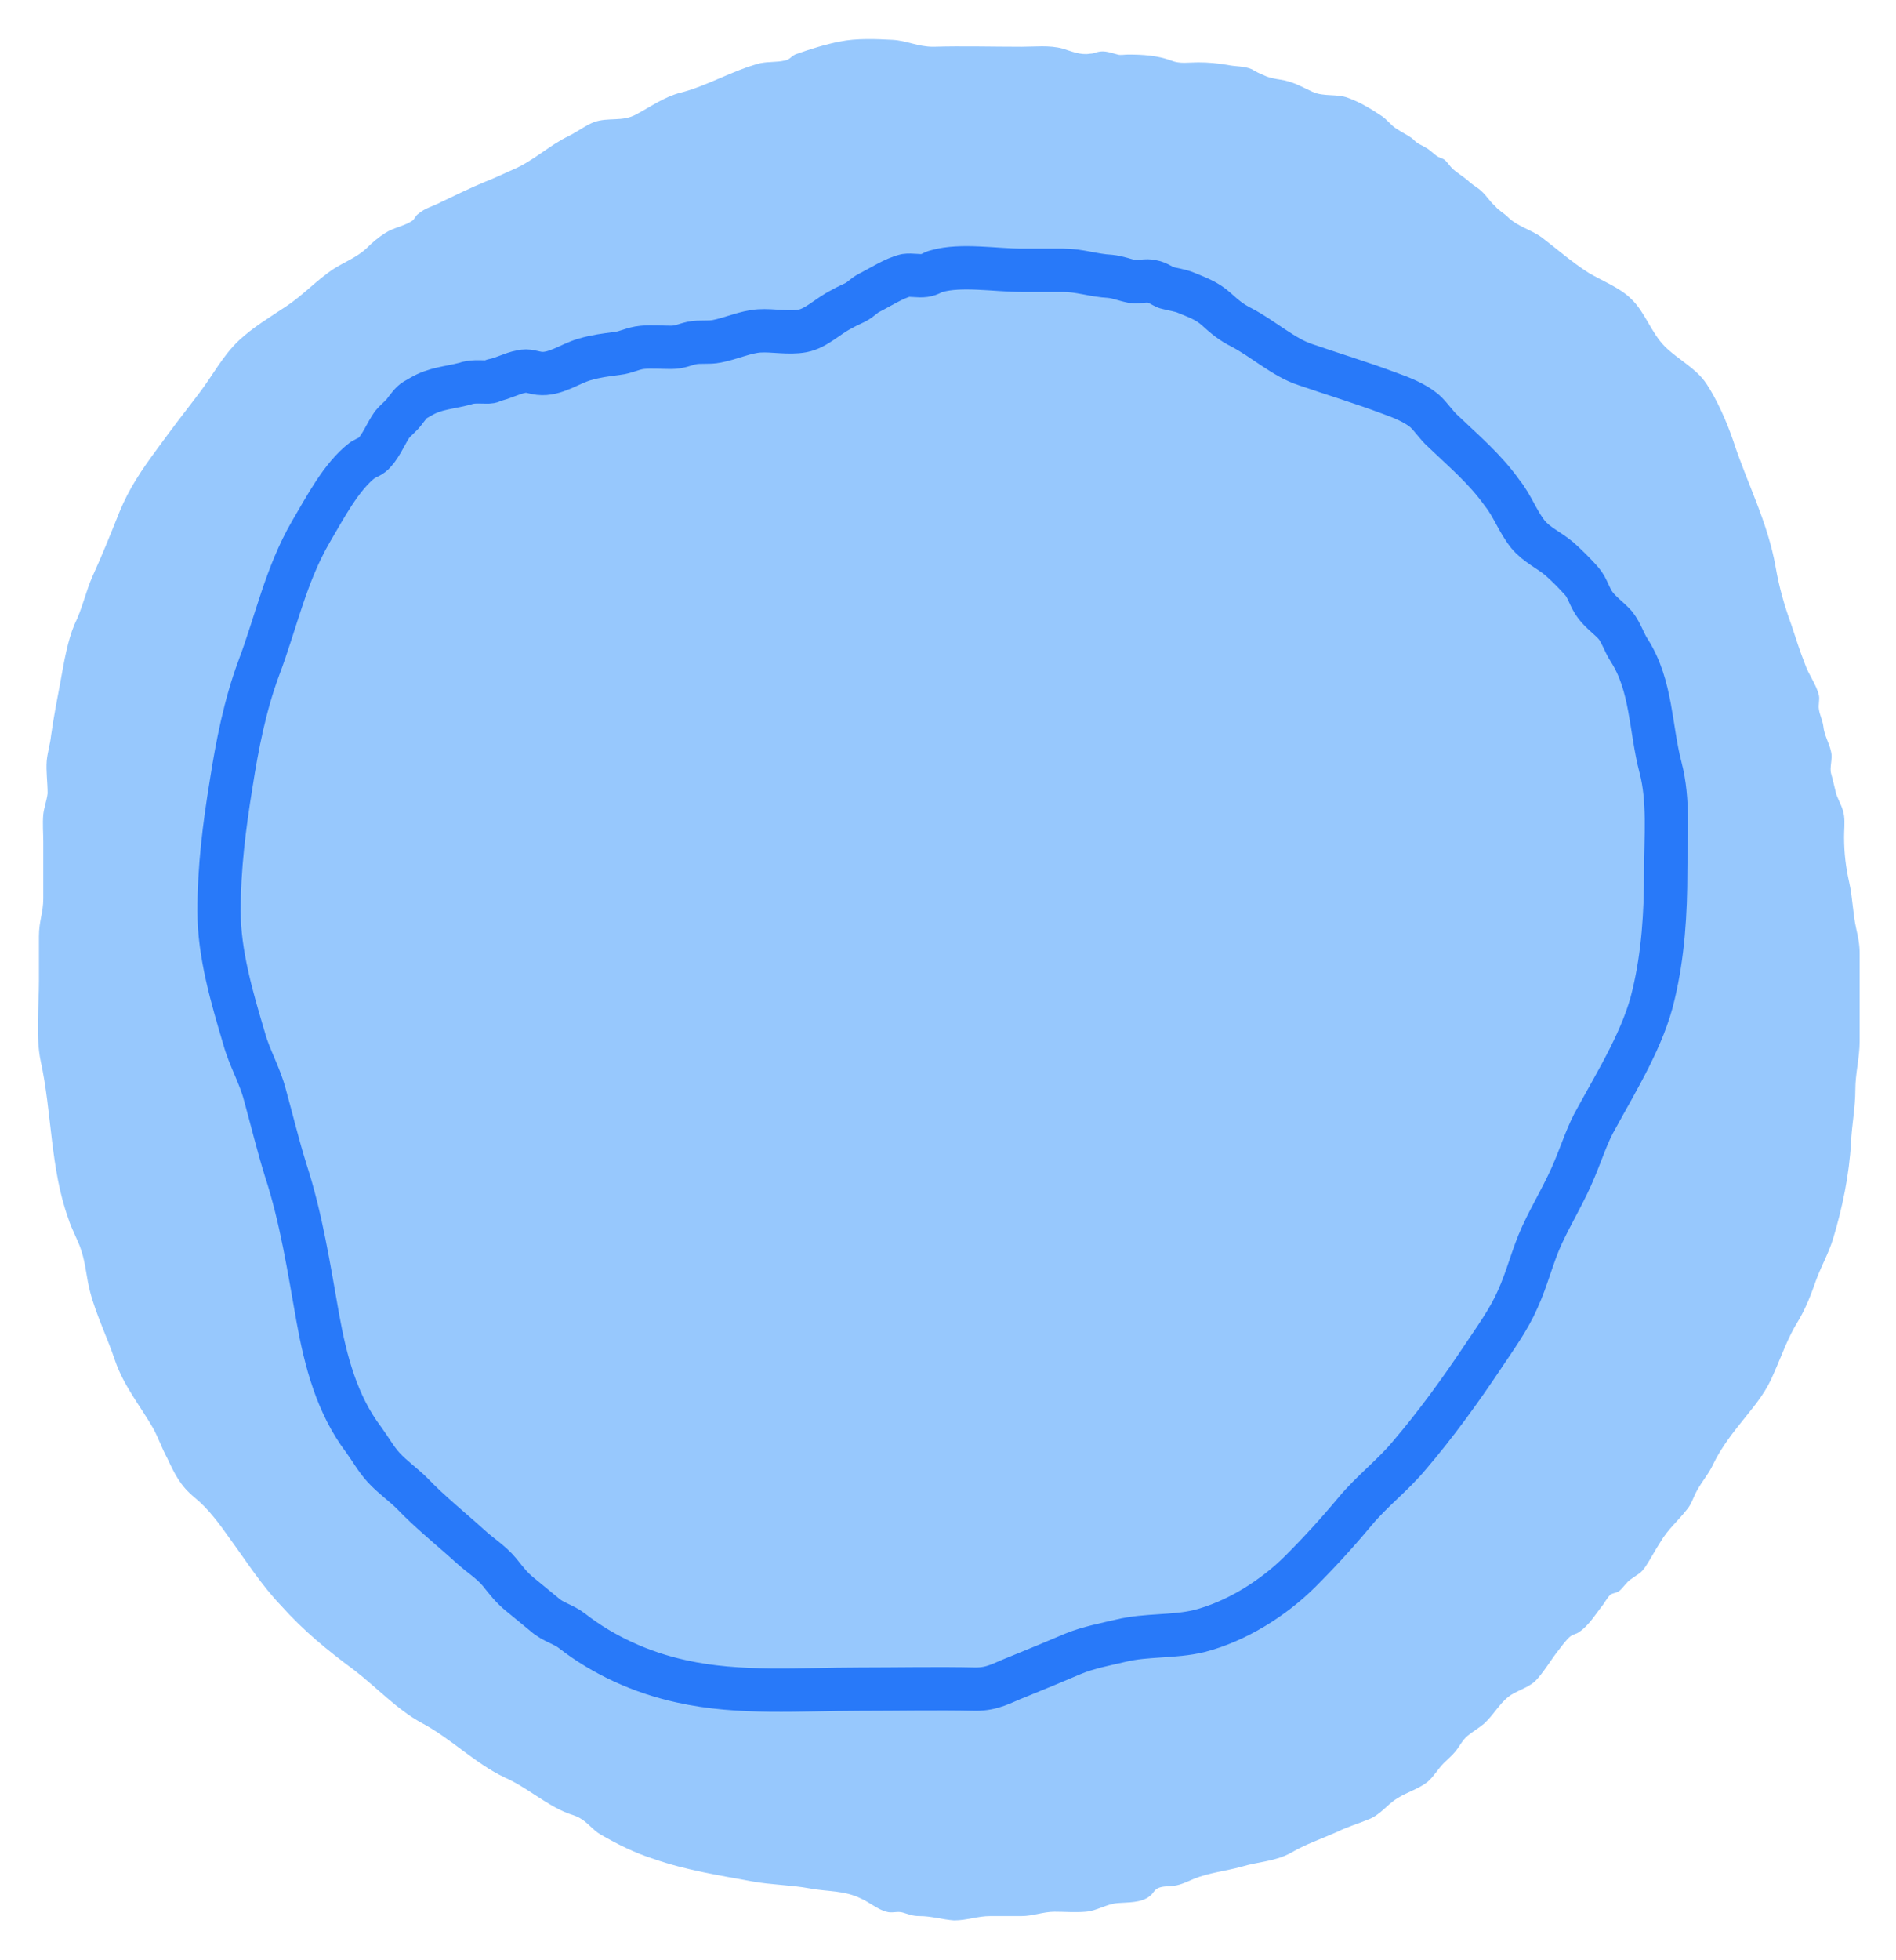 <?xml version="1.0" encoding="utf-8"?>
<!-- Generator: Adobe Illustrator 24.3.0, SVG Export Plug-In . SVG Version: 6.00 Build 0)  -->
<svg version="1.1" id="Layer_1" xmlns="http://www.w3.org/2000/svg" xmlns:xlink="http://www.w3.org/1999/xlink" x="0px" y="0px"
	 width="219px" height="226.3px" viewBox="0 0 219 226.3" enable-background="new 0 0 219 226.3" xml:space="preserve">
<g id="a">
</g>
<g id="b">
</g>
<g id="c">
</g>
<g id="d">
</g>
<g id="e">
</g>
<g id="f">
</g>
<g id="g">
</g>
<g id="h">
	<path fill="#97C8FD" d="M56,21c-1.7,0.7-3.3,1.5-5,2.3c-0.9,0.5-1.9,0.7-2.7,1.4c-0.3,0.2-0.4,0.6-0.7,0.8
		c-0.9,0.6-2.2,0.8-3.1,1.4c-0.8,0.5-1.5,1.1-2.2,1.8c-1.1,1-2.4,1.5-3.7,2.3c-2,1.3-3.6,3.1-5.6,4.4c-1.8,1.2-3.8,2.4-5.4,3.9
		c-1.9,1.8-3,4-4.6,6.1c-1.7,2.2-3.3,4.3-4.9,6.5c-1.7,2.3-3.2,4.5-4.3,7.2c-1,2.5-2,5-3.1,7.4c-0.8,1.8-1.2,3.8-2.1,5.6
		C7.8,74,7.4,76.4,7,78.6c-0.4,2.1-0.8,4.2-1.1,6.3c-0.1,1-0.4,1.9-0.5,2.9c-0.1,1.2,0.1,2.5,0.1,3.8c-0.1,0.8-0.4,1.6-0.5,2.4
		c-0.1,1.1,0,2.2,0,3.2c0,2.2,0,4.3,0,6.5c0,1.7-0.5,2.6-0.5,4.4c0,1.7,0,3.4,0,5.1c0,3-0.4,6.4,0.2,9.3c1.3,5.9,1.1,12.4,3.2,18.2
		c0.4,1.3,1.1,2.4,1.5,3.7c0.5,1.5,0.6,3.2,1,4.7c0.7,2.7,2,5.3,2.9,8c1,2.9,2.9,5.2,4.4,7.8c0.6,1.1,1,2.3,1.6,3.4
		c0.9,1.9,1.5,3.2,3.2,4.6c1.6,1.3,2.9,3.1,4.1,4.8c1.9,2.6,3.6,5.3,5.9,7.7c2.6,2.9,5.3,5.1,8.4,7.4c2.5,1.9,5,4.6,7.8,6.1
		c3.4,1.8,6.2,4.7,9.6,6.3c2.5,1.1,4.7,3.1,7.2,4.1c0.5,0.2,1,0.3,1.5,0.6c0.9,0.5,1.5,1.4,2.4,1.9c1.9,1.1,3.9,2.1,6.1,2.8
		c3.7,1.3,7.6,1.9,11.4,2.6c2.2,0.4,4.4,0.4,6.6,0.8c2.1,0.4,4,0.2,6,1.2c0.9,0.4,2,1.3,2.9,1.5c0.6,0.2,1.3-0.1,1.9,0.1
		c0.7,0.2,1.1,0.4,1.9,0.4c1.4,0,2.6,0.4,4,0.5c1.5,0,2.7-0.5,4.2-0.5c1.2,0,2.4,0,3.6,0c1.3,0,2.5-0.5,3.8-0.5c1.2,0,2.4,0.1,3.6,0
		c1.3-0.1,2.4-0.9,3.7-1c1.2-0.1,2.7,0,3.7-0.8c0.4-0.3,0.5-0.7,0.9-0.9c0.6-0.3,1.3-0.2,1.9-0.3c0.8-0.1,1.6-0.5,2.3-0.8
		c1.7-0.7,3.7-0.9,5.5-1.4c2-0.6,3.9-0.6,5.7-1.6c1.7-1,3.5-1.6,5.3-2.4c1.2-0.6,2.3-0.9,3.5-1.4c1.5-0.5,2.2-1.7,3.5-2.5
		c1.1-0.7,2.5-1.1,3.5-1.9c0.7-0.6,1.2-1.5,1.9-2.2c0.4-0.4,0.9-0.8,1.3-1.3c0.5-0.6,0.8-1.3,1.4-1.8s1.3-0.9,1.9-1.4
		c1.1-1,1.7-2.2,2.8-3.1c0.9-0.7,2.2-1,3.1-1.8c1-1,1.9-2.6,2.8-3.7c0.3-0.4,0.9-1.2,1.3-1.5c0.4-0.3,0.6-0.2,1-0.5
		c1.1-0.7,2-2.2,2.8-3.2c0.2-0.3,0.5-0.8,0.8-1.1c0.3-0.2,0.7-0.2,1-0.4c0.5-0.4,0.9-1.1,1.4-1.4c0.8-0.6,1.1-0.6,1.7-1.5
		c0.6-0.9,1.1-1.9,1.7-2.8c0.8-1.4,2.1-2.5,3.1-3.8c0.5-0.6,0.7-1.4,1.1-2.1c0.6-1.1,1.4-2,1.9-3.1c0.9-1.9,2.4-3.8,3.7-5.4
		s2.5-3.1,3.3-5.1c0.9-2,1.6-4.1,2.8-6c0.9-1.5,1.5-3.1,2.1-4.8c0.6-1.6,1.4-3,1.9-4.6c1.1-3.6,1.9-7.5,2.1-11.2
		c0.1-2.1,0.5-4,0.5-6.1c0-1.9,0.5-3.7,0.5-5.6c0-3.4,0-6.8,0-10.2c0-1-0.2-1.9-0.4-2.8c-0.4-1.8-0.4-3.5-0.8-5.3
		c-0.4-1.8-0.6-3.4-0.6-5.3c0-0.8,0.1-1.6,0-2.4c-0.1-0.9-0.6-1.7-0.9-2.5c-0.2-0.8-0.4-1.7-0.6-2.4s0.2-1.7,0-2.5
		c-0.2-1-0.8-1.9-0.9-3c-0.1-0.7-0.4-1.2-0.5-1.9c-0.1-0.5,0.1-1.1,0-1.6c-0.3-1.3-1.2-2.4-1.6-3.6c-0.6-1.5-1.1-3.1-1.6-4.6
		c-0.8-2.2-1.4-4.3-1.8-6.6c-0.9-5.2-3.3-9.7-4.9-14.6c-0.7-2.1-1.9-4.8-3.1-6.6s-3.3-2.8-4.8-4.3c-1.6-1.6-2.3-4-3.9-5.5
		c-1.3-1.3-3.4-2.1-4.9-3c-1.9-1.2-3.6-2.7-5.3-4c-1.3-1-2.9-1.3-4.1-2.5c-0.4-0.4-1-0.7-1.4-1.2c-0.7-0.6-1.1-1.4-1.9-2
		c-0.4-0.3-0.9-0.6-1.3-1c-0.6-0.5-1.3-0.9-1.8-1.4c-0.2-0.2-0.4-0.5-0.6-0.7c-0.3-0.4-0.6-0.4-1-0.6c-0.5-0.3-0.9-0.8-1.5-1.1
		c-0.3-0.2-0.6-0.3-0.9-0.5c-0.3-0.2-0.4-0.4-0.7-0.6c-0.6-0.4-1.2-0.7-1.8-1.1s-1-1-1.6-1.4c-1.2-0.8-2.5-1.6-3.9-2.1
		c-1.3-0.5-2.8-0.1-4.1-0.7s-2.3-1.2-3.7-1.4c-0.6-0.1-1.3-0.2-1.9-0.5c-0.5-0.2-0.9-0.4-1.4-0.7c-0.9-0.4-1.9-0.3-2.8-0.5
		c-1.1-0.2-2.3-0.3-3.4-0.3c-1.1,0-2.1,0.2-3.1-0.2c-1.6-0.6-3.3-0.7-5-0.7c-0.4,0-0.9,0.1-1.2,0c-0.8-0.2-1.5-0.5-2.3-0.3
		c-0.3,0.1-0.6,0.2-0.9,0.2c-1.1,0.2-2.2-0.3-3.2-0.6c-1.5-0.4-3.2-0.2-4.7-0.2c-3.4,0-6.8-0.1-10.2,0c-1.8,0-3-0.7-4.7-0.8
		c-1.9-0.1-4.2-0.2-6.1,0.2c-1.6,0.3-3.5,0.9-4.9,1.4c-0.7,0.2-0.8,0.7-1.5,0.8c-0.9,0.2-1.8,0.1-2.8,0.3c-3.1,0.8-6.3,2.7-9.2,3.4
		c-1.9,0.5-3.4,1.6-5.1,2.5c-1.6,0.9-3.2,0.3-4.9,0.9c-1,0.4-1.9,1.1-2.9,1.6c-2.3,1.1-4.1,2.9-6.5,3.9C57.9,20.2,57,20.6,56,21
		L56,21z"/>
	<path fill="none" stroke="#2879F9" stroke-width="5" stroke-linejoin="round" d="M56.2,44.1c-0.8,0-1.7-0.1-2.5,0.2
		c-1.9,0.5-3.4,0.5-5.1,1.5c-1.1,0.6-1,0.6-1.8,1.6c-0.4,0.6-1,1-1.5,1.6c-0.7,1-1.2,2.3-2,3.2c-0.4,0.5-0.9,0.6-1.4,0.9
		c-2.5,1.9-4.4,5.6-6,8.3c-2.9,5-4,10.4-6,15.7c-1.6,4.3-2.5,8.9-3.2,13.4c-0.8,4.9-1.4,9.7-1.4,14.7c0,4.9,1.5,10,2.9,14.7
		c0.6,2.2,1.8,4.2,2.4,6.5c0.8,2.9,1.5,5.8,2.4,8.7c1.8,5.5,2.7,11.4,3.7,17c0.9,5,2.2,10,5.3,14.1c0.8,1.1,1.4,2.2,2.3,3.2
		c1,1.1,2.3,2,3.3,3c2.1,2.2,4.5,4.1,6.7,6.1c1.2,1.1,2.4,1.8,3.4,3c0.8,1,1.4,1.8,2.4,2.6s1.8,1.5,2.8,2.3c1,0.9,2.2,1.1,3.2,1.9
		c3.6,2.8,8,4.8,12.6,5.8c6.7,1.5,13.8,0.9,20.6,0.9c4.4,0,8.9-0.1,13.4,0c2,0,3-0.7,4.8-1.4c2.2-0.9,4.4-1.8,6.5-2.7
		c1.7-0.7,3.8-1.1,5.5-1.5c2.9-0.7,6.1-0.4,9-1.1c4.3-1.1,8.6-3.8,11.7-6.9c2.2-2.2,4.3-4.5,6.3-6.9s4.4-4.2,6.3-6.5
		c3-3.5,5.9-7.5,8.5-11.4c1.4-2.1,3-4.3,4-6.6c1.1-2.4,1.7-5,2.8-7.4c1.2-2.6,2.7-5,3.8-7.7c0.8-1.9,1.5-4.1,2.5-5.8
		c2.4-4.4,5.5-9.4,6.6-14.3c1.1-4.6,1.4-9.4,1.4-14.2c0-4,0.4-8.2-0.6-12c-1.2-4.6-1-9.4-3.6-13.5c-0.6-0.9-0.9-2-1.6-2.9
		c-0.7-0.8-1.6-1.4-2.3-2.3c-0.7-0.9-0.9-2-1.6-2.8s-1.8-1.9-2.6-2.6c-1.2-1-2.6-1.6-3.6-2.8c-1.2-1.5-1.8-3.3-3-4.8
		c-2-2.8-4.4-4.8-6.8-7.1c-0.8-0.7-1.4-1.7-2.2-2.4c-1.1-0.9-2.6-1.5-4-2c-3.2-1.2-6.5-2.2-9.7-3.3c-2.5-0.8-4.9-3-7.4-4.3
		c-1.2-0.6-1.9-1.2-2.9-2.1c-1.1-1-2.3-1.4-3.5-1.9c-0.7-0.3-1.6-0.4-2.3-0.6c-0.5-0.2-1-0.6-1.6-0.7c-0.7-0.2-1.5,0.1-2.3,0
		c-1-0.2-1.6-0.5-2.6-0.6c-1.9-0.1-3.5-0.7-5.4-0.7c-1.6,0-3.2,0-4.8,0c-3,0-7-0.7-9.8,0.1c-0.5,0.1-0.7,0.4-1.4,0.5
		c-0.7,0.1-1.5-0.1-2.2,0c-1.3,0.3-3,1.4-4.2,2c-0.6,0.3-1,0.8-1.6,1.1s-0.9,0.4-1.6,0.8c-1.6,0.8-2.9,2.2-4.5,2.5s-3.4-0.1-5,0
		s-3.3,0.9-4.9,1.2c-1,0.2-1.9,0-2.9,0.2c-0.9,0.2-1.4,0.5-2.4,0.5c-1.1,0-2.2-0.1-3.3,0s-1.9,0.6-2.9,0.7c-1.5,0.2-2.4,0.3-3.8,0.7
		c-1.7,0.5-3.4,1.8-5.2,1.6c-0.8-0.1-1.3-0.4-2.1-0.2c-1.1,0.2-2.1,0.8-3.2,1C56.8,44.1,56.5,44.1,56.2,44.1L56.2,44.1z"/>
</g>
<g id="i">
</g>
<g id="j">
</g>
</svg>
